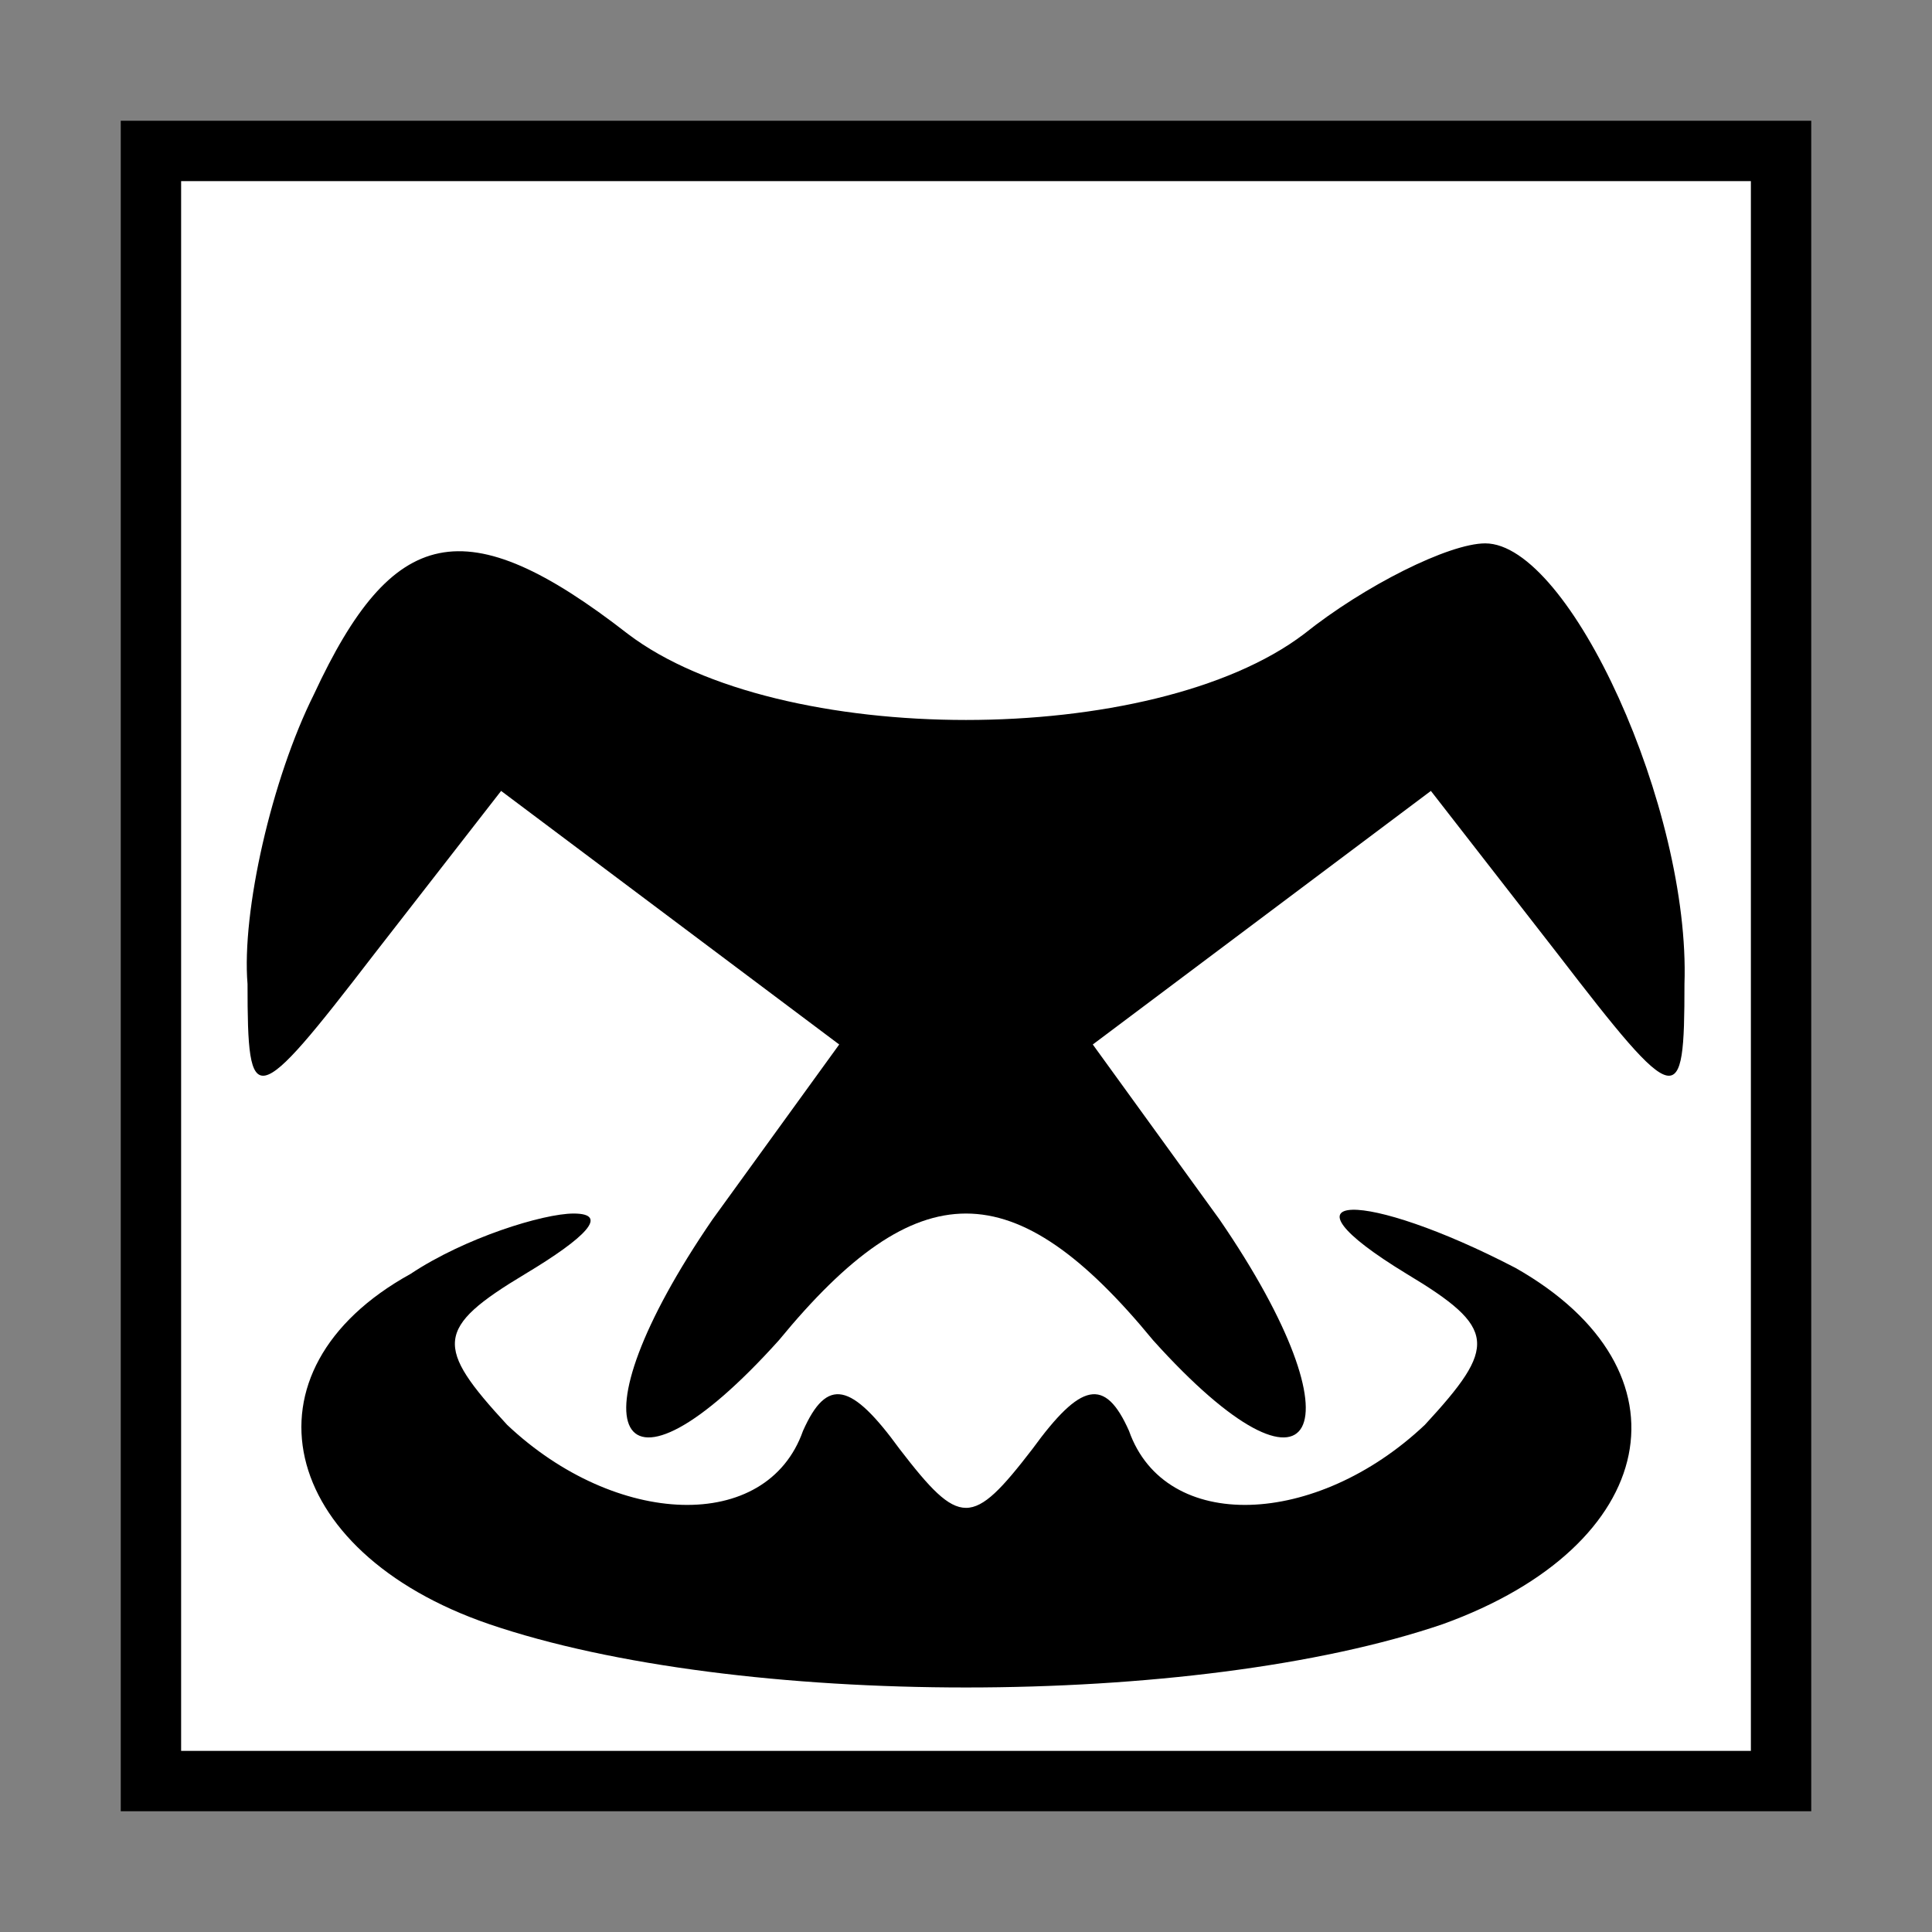 <?xml version="1.0" standalone="no"?>
<!DOCTYPE svg PUBLIC "-//W3C//DTD SVG 20010904//EN"
 "http://www.w3.org/TR/2001/REC-SVG-20010904/DTD/svg10.dtd">
<svg version="1.0" xmlns="http://www.w3.org/2000/svg"
 width="32pt" height="32pt" viewBox="0 0 32 32"
 preserveAspectRatio="xMidYMid meet">
<rect x="0" y="0" width="32" height="32" fill="#808080" stroke="none"/>
<g transform="translate(0,32) scale(0.1,-0.1)"
fill="#000000" stroke="none">
<path fill="#000000" stroke="none" d="M20 160 l0 -140 140 0 140 0 0 140 0
140 -140 0 -140 0 0 -140z"/>
<path fill="#ffffff" stroke="none" d="M290 160 l0 -130 -130 0 -130 0 0 130
0 130 130 0 130 0 0 -130z"/>
<path fill="#000000" stroke="none" d="M52 205 c-7 -14 -12 -36 -11 -48 0 -21
1 -21 21 5 l21 27 28 -21 28 -21 -21 -29 c-24 -35 -16 -50 11 -20 23 28 39 28
62 0 27 -30 35 -15 11 20 l-21 29 28 21 28 21 21 -27 c20 -26 21 -26 21 -5 1
29 -19 73 -33 73 -6 0 -20 -7 -30 -15 -25 -19 -87 -19 -112 0 -27 21 -39 18
-52 -10z"/>
<path fill="#000000" stroke="none" d="M68 109 c-29 -16 -22 -46 13 -58 41
-14 117 -14 158 0 36 13 42 42 12 59 -25 13 -41 13 -18 -1 15 -9 15 -12 3 -25
-18 -17 -43 -18 -49 -1 -4 9 -8 8 -16 -3 -10 -13 -12 -13 -22 0 -8 11 -12 12
-16 3 -6 -17 -31 -16 -49 1 -12 13 -12 16 3 25 10 6 14 10 8 10 -5 0 -18 -4
-27 -10z"/>
</g>
</svg>
